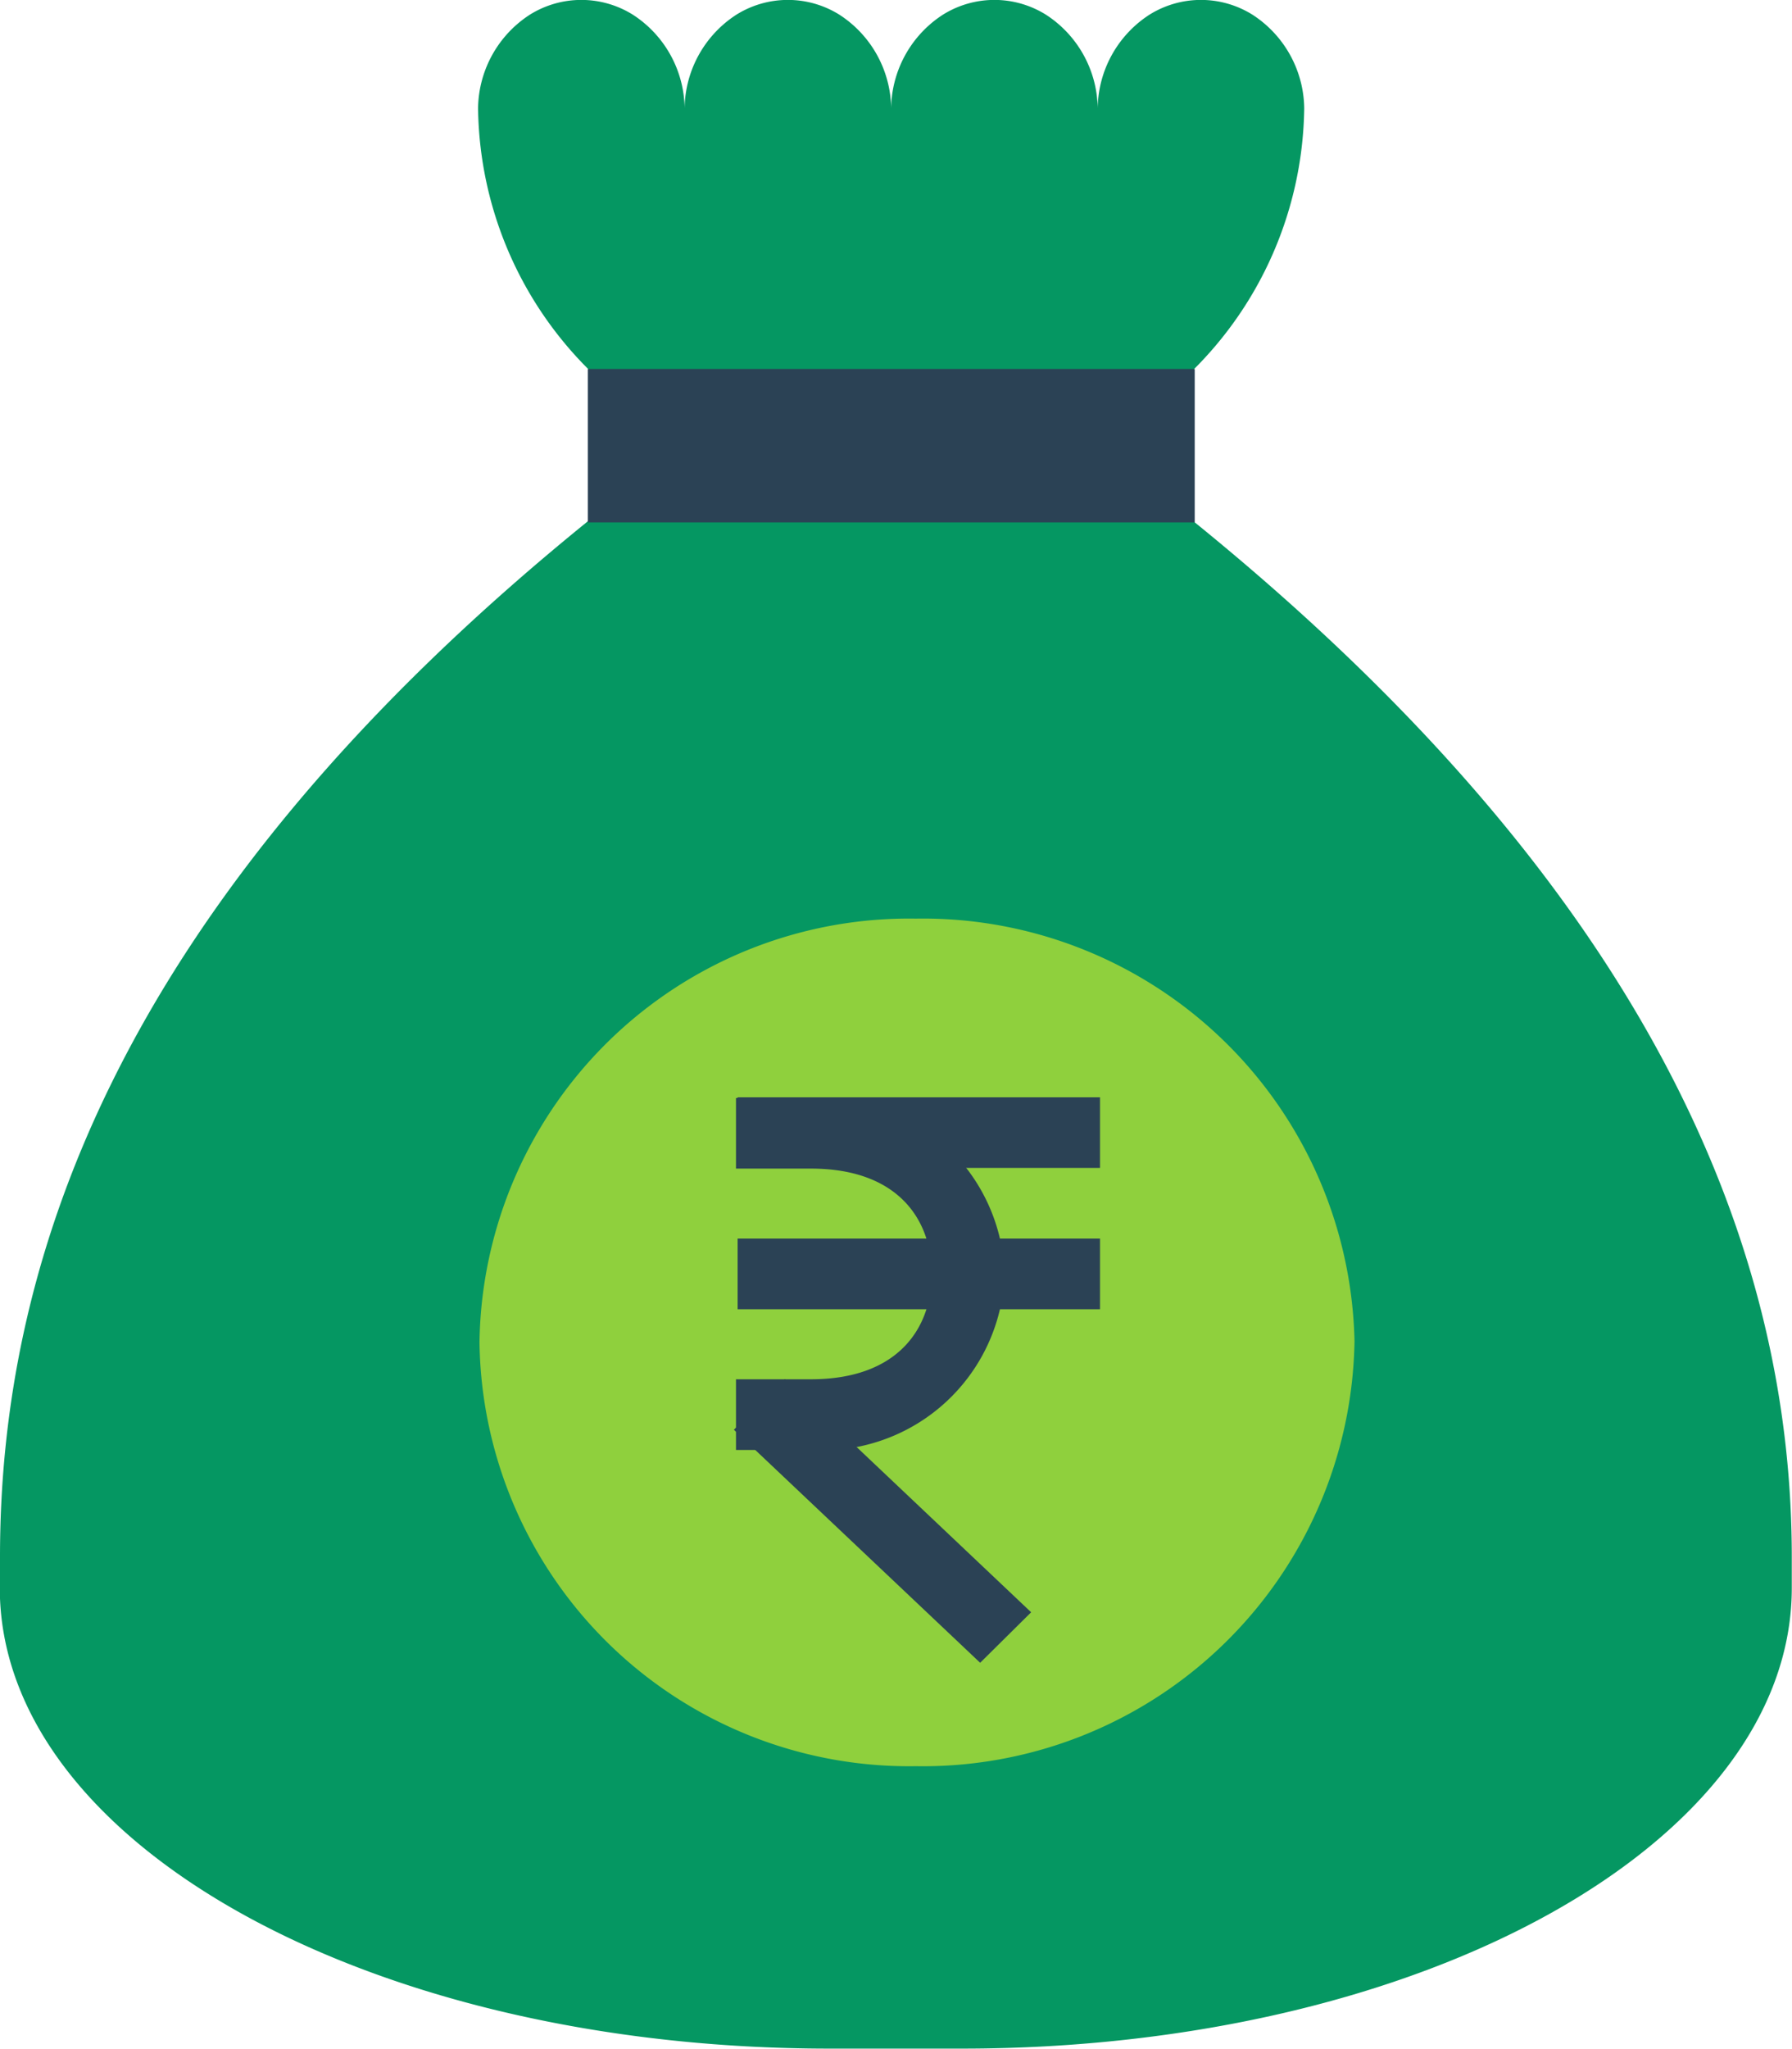 <svg xmlns="http://www.w3.org/2000/svg" width="41.716" height="47.665" viewBox="0 0 41.716 47.665">
  <g id="Group_9777" data-name="Group 9777" transform="translate(306 -1092.856)">
    <path id="Path_1600" data-name="Path 1600" d="M-306,1129.084c0-6.433,2.346-15.01,13.933-24.3h13.6c11.588,9.292,14.178,17.868,14.178,24.3v.715c0,5.94-8.614,10.721-19.313,10.721h-3.09c-10.7,0-19.313-4.781-19.313-10.721v-.715Zm14.17-27.2a8.725,8.725,0,0,1-3.041-6.515v.075a2.632,2.632,0,0,1,1.2-2.243,2.263,2.263,0,0,1,2.408,0,2.632,2.632,0,0,1,1.2,2.243h0a2.632,2.632,0,0,1,1.2-2.243,2.263,2.263,0,0,1,2.408,0,2.631,2.631,0,0,1,1.2,2.243h0a2.632,2.632,0,0,1,1.2-2.243,2.263,2.263,0,0,1,2.408,0,2.631,2.631,0,0,1,1.2,2.243h0a2.632,2.632,0,0,1,1.2-2.243,2.263,2.263,0,0,1,2.408,0,2.631,2.631,0,0,1,1.2,2.243v-.075a8.725,8.725,0,0,1-3.041,6.515" transform="translate(0 0)" fill="#059762"/>
    <path id="Path_1601" data-name="Path 1601" d="M-279.056,1115.72a10.049,10.049,0,0,1-10.214,9.861,10,10,0,0,1-10.155-9.861,10,10,0,0,1,10.155-9.859,10.049,10.049,0,0,1,10.215,9.859h0Z" transform="translate(4.587 8.368)" fill="#8fd03d"/>
    <path id="Path_1602" data-name="Path 1602" d="M-295.908,1108.4v1.643h1.744c2.05,0,2.812,1.212,2.812,2.452s-.762,2.45-2.812,2.45h-1.744v1.644h1.744a4.245,4.245,0,0,0,4.509-4.093,4.248,4.248,0,0,0-4.509-4.1Z" transform="translate(7.041 10.002)" fill="#2b4255" fill-rule="evenodd"/>
    <path id="Path_1603" data-name="Path 1603" d="M-295.849,1111.677v1.644h8.436v-1.644Zm0-3.287v1.643h8.436v-1.643Zm1.1,6.557-1.187,1.178,5.733,5.422,1.187-1.175Z" transform="translate(7.02 9.996)" fill="#2b4255" fill-rule="evenodd"/>
    <path id="Path_1604" data-name="Path 1604" d="M-297.939,1098.08v3.57h14.127v-3.57" transform="translate(5.624 3.361)" fill="#2b4255" fill-rule="evenodd"/>
  </g>
</svg>
